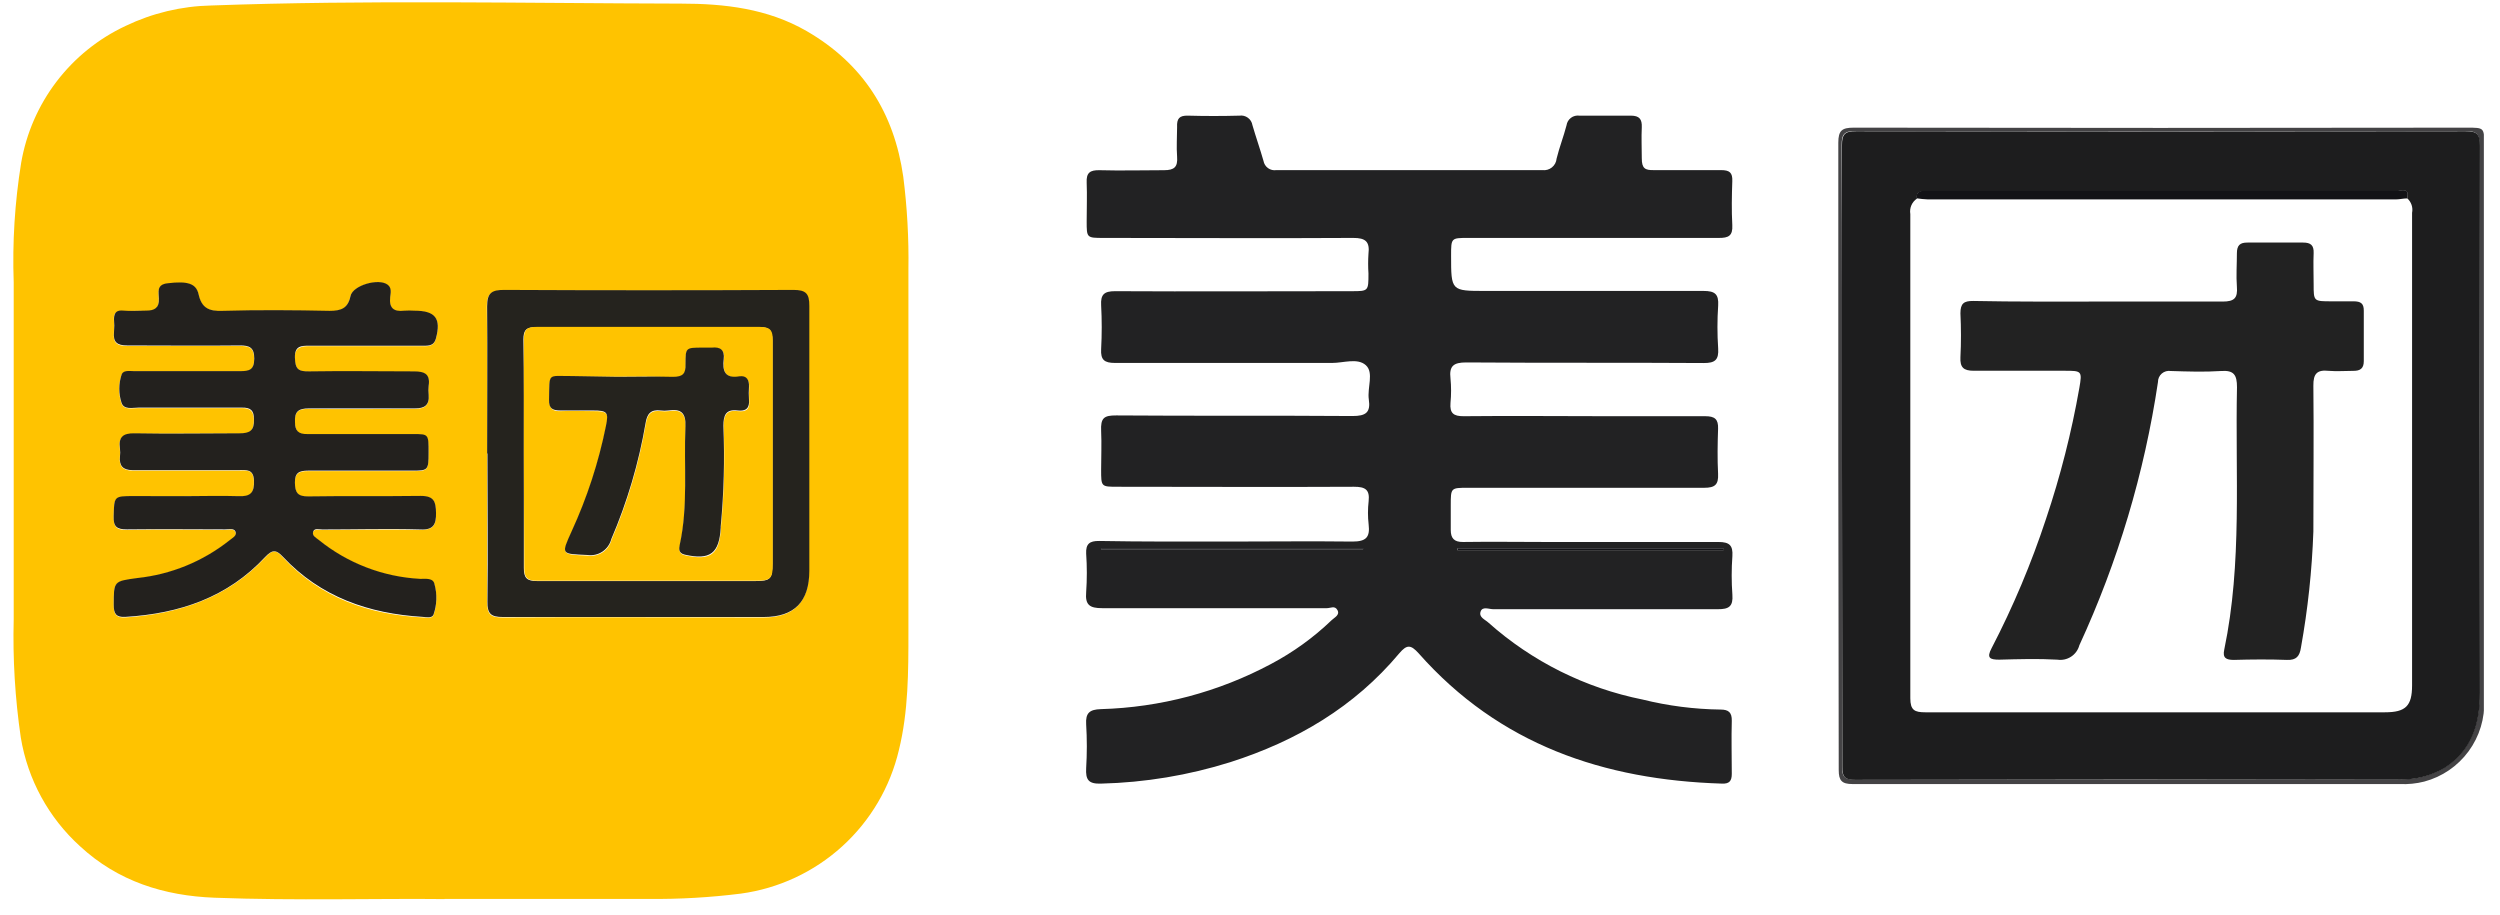 <svg width="112" height="41" viewBox="0 0 112 41" fill="none" xmlns="http://www.w3.org/2000/svg">
<g clip-path="url(#clip0_541_2375)">
<path fill-rule="evenodd" clip-rule="evenodd" d="M19.917 40.279C16.936 40.245 13.273 40.356 9.613 40.218C7.357 40.133 5.286 39.485 3.59 37.916C2.179 36.639 1.242 34.922 0.932 33.044C0.675 31.291 0.568 29.518 0.614 27.747V12.652C0.55 10.861 0.662 9.069 0.947 7.301C1.174 5.976 1.717 4.726 2.532 3.657C3.346 2.589 4.407 1.733 5.623 1.163C6.822 0.587 8.13 0.274 9.46 0.246C16.472 -0.007 23.492 0.146 30.504 0.162C32.449 0.162 34.382 0.38 36.139 1.393C38.679 2.862 40.06 5.072 40.466 7.914C40.641 9.291 40.718 10.678 40.697 12.065C40.697 17.481 40.697 22.898 40.697 28.314C40.697 30.087 40.697 31.867 40.271 33.601C39.88 35.264 38.994 36.769 37.73 37.917C36.465 39.066 34.882 39.804 33.189 40.034C31.814 40.207 30.429 40.286 29.043 40.272H19.917V40.279ZM8.255 22.25H5.999C5.09 22.25 5.117 22.25 5.09 23.163C5.09 23.638 5.248 23.75 5.689 23.742C7.154 23.715 8.619 23.742 10.089 23.742C10.25 23.742 10.472 23.654 10.553 23.853C10.633 24.053 10.403 24.137 10.273 24.237C9.088 25.177 7.661 25.761 6.157 25.921C5.079 26.067 5.094 26.051 5.094 27.129C5.094 27.513 5.201 27.689 5.62 27.662C8.029 27.505 10.192 26.784 11.88 24.977C12.187 24.643 12.352 24.593 12.682 24.977C14.366 26.788 16.518 27.532 18.935 27.662C19.103 27.662 19.341 27.731 19.418 27.566C19.572 27.129 19.59 26.656 19.468 26.209C19.418 25.905 19.084 25.978 18.827 25.959C17.161 25.871 15.566 25.258 14.27 24.206C14.155 24.11 13.971 24.01 14.024 23.846C14.078 23.68 14.289 23.742 14.435 23.742C15.9 23.742 17.366 23.711 18.831 23.742C19.418 23.742 19.537 23.535 19.529 23.005C19.521 22.476 19.453 22.238 18.843 22.238C17.166 22.273 15.486 22.238 13.81 22.261C13.338 22.261 13.215 22.085 13.207 21.651C13.2 21.218 13.392 21.103 13.802 21.107C15.363 21.107 16.924 21.107 18.486 21.107C19.169 21.107 19.195 21.076 19.195 20.316C19.195 19.472 19.195 19.468 18.517 19.468C16.932 19.468 15.352 19.468 13.771 19.468C13.388 19.468 13.23 19.338 13.211 18.943C13.184 18.46 13.357 18.31 13.84 18.318C15.421 18.341 17.001 18.318 18.582 18.318C19.023 18.318 19.238 18.168 19.199 17.712C19.184 17.578 19.184 17.443 19.199 17.309C19.276 16.783 19.03 16.653 18.54 16.66C16.978 16.687 15.413 16.66 13.852 16.66C13.368 16.66 13.215 16.515 13.207 16.039C13.2 15.563 13.487 15.506 13.871 15.51C15.528 15.51 17.185 15.51 18.858 15.51C19.119 15.51 19.418 15.56 19.521 15.195C19.771 14.29 19.521 13.937 18.566 13.941C18.412 13.931 18.257 13.931 18.102 13.941C17.63 13.998 17.419 13.818 17.477 13.327C17.477 13.147 17.554 12.943 17.369 12.782C16.986 12.468 15.8 12.782 15.697 13.285C15.582 13.837 15.279 13.956 14.757 13.948C13.158 13.918 11.558 13.906 9.958 13.948C9.36 13.948 9.026 13.822 8.892 13.204C8.781 12.698 8.393 12.606 7.495 12.713C7.001 12.775 7.112 13.127 7.112 13.411C7.131 13.822 6.951 13.96 6.559 13.937C6.168 13.914 5.865 13.937 5.52 13.937C5.175 13.937 5.086 14.04 5.102 14.32C5.119 14.513 5.119 14.707 5.102 14.9C5.056 15.349 5.236 15.506 5.696 15.498C7.373 15.498 9.049 15.498 10.729 15.498C11.17 15.498 11.385 15.575 11.385 16.093C11.385 16.611 11.159 16.653 10.752 16.649C9.172 16.649 7.588 16.649 6.007 16.649C5.8 16.649 5.508 16.588 5.439 16.814C5.307 17.22 5.307 17.658 5.439 18.064C5.554 18.391 5.934 18.283 6.207 18.283C7.741 18.283 9.275 18.283 10.833 18.283C11.216 18.283 11.362 18.414 11.374 18.816C11.374 19.311 11.19 19.442 10.725 19.434C9.164 19.411 7.599 19.434 6.038 19.434C5.497 19.434 5.294 19.603 5.37 20.128C5.384 20.243 5.384 20.359 5.37 20.474C5.328 20.892 5.508 21.084 5.926 21.084C7.507 21.084 9.087 21.084 10.672 21.084C11.036 21.084 11.354 21.003 11.374 21.559C11.393 22.115 11.216 22.276 10.679 22.25C9.878 22.211 9.064 22.238 8.255 22.238V22.25ZM21.823 20.332C21.823 22.549 21.823 24.766 21.823 26.983C21.823 27.52 21.98 27.666 22.514 27.666C26.407 27.643 30.301 27.666 34.198 27.666C35.568 27.666 36.239 26.987 36.243 25.591C36.243 21.64 36.243 17.685 36.243 13.734C36.243 13.181 36.097 13.009 35.533 13.012C31.214 13.033 26.894 13.033 22.575 13.012C22.007 13.012 21.808 13.15 21.808 13.753C21.842 15.928 21.823 18.126 21.823 20.324V20.332Z" fill="#FFC300"/>
<path fill-rule="evenodd" clip-rule="evenodd" d="M55.039 24.262C56.888 24.262 58.741 24.239 60.59 24.262C61.196 24.262 61.384 24.074 61.315 23.495C61.275 23.149 61.275 22.8 61.315 22.455C61.373 21.93 61.158 21.807 60.659 21.807C57.134 21.826 53.605 21.807 50.075 21.807C49.327 21.807 49.331 21.807 49.331 21.04C49.331 20.46 49.358 19.889 49.331 19.306C49.304 18.723 49.458 18.608 50.01 18.611C53.539 18.638 57.069 18.611 60.594 18.638C61.188 18.638 61.411 18.481 61.323 17.894C61.246 17.369 61.561 16.693 61.188 16.36C60.816 16.026 60.191 16.26 59.677 16.26C56.437 16.26 53.197 16.26 49.956 16.26C49.477 16.26 49.304 16.126 49.331 15.639C49.366 14.984 49.366 14.329 49.331 13.674C49.304 13.195 49.465 13.045 49.953 13.045C53.482 13.065 57.011 13.045 60.54 13.045C61.307 13.045 61.307 13.045 61.307 12.247C61.288 11.957 61.288 11.667 61.307 11.377C61.373 10.832 61.185 10.655 60.617 10.659C56.892 10.682 53.171 10.659 49.45 10.659C48.683 10.659 48.683 10.659 48.683 9.915C48.683 9.336 48.706 8.764 48.683 8.181C48.66 7.732 48.84 7.617 49.258 7.625C50.221 7.652 51.176 7.625 52.151 7.625C52.615 7.625 52.768 7.475 52.734 7.023C52.699 6.57 52.734 6.137 52.734 5.695C52.715 5.312 52.834 5.17 53.225 5.181C53.992 5.202 54.759 5.202 55.526 5.181C55.66 5.161 55.796 5.195 55.905 5.275C56.014 5.354 56.088 5.474 56.109 5.607C56.263 6.14 56.451 6.67 56.604 7.207C56.627 7.338 56.7 7.455 56.809 7.533C56.917 7.611 57.052 7.642 57.184 7.621C61.155 7.621 65.127 7.621 69.098 7.621C69.174 7.631 69.251 7.625 69.325 7.604C69.398 7.583 69.467 7.548 69.526 7.5C69.586 7.452 69.635 7.392 69.671 7.325C69.707 7.257 69.729 7.183 69.735 7.107C69.858 6.605 70.05 6.117 70.18 5.615C70.19 5.548 70.212 5.484 70.246 5.426C70.281 5.369 70.326 5.318 70.38 5.278C70.433 5.237 70.495 5.208 70.56 5.192C70.625 5.175 70.693 5.172 70.76 5.181C71.527 5.181 72.294 5.181 73.061 5.181C73.445 5.181 73.567 5.339 73.552 5.703C73.529 6.167 73.552 6.631 73.552 7.092C73.552 7.552 73.702 7.629 74.097 7.621C75.098 7.621 76.103 7.621 77.104 7.621C77.488 7.621 77.622 7.736 77.607 8.116C77.584 8.772 77.572 9.432 77.607 10.084C77.634 10.567 77.434 10.663 77.001 10.659C73.261 10.659 69.52 10.659 65.776 10.659C65.009 10.659 65.009 10.659 65.009 11.453C65.009 13.034 65.009 13.034 66.544 13.034C69.8 13.034 73.065 13.034 76.318 13.034C76.828 13.034 77.005 13.176 76.974 13.69C76.931 14.328 76.931 14.969 76.974 15.608C77.005 16.114 76.844 16.268 76.326 16.264C72.781 16.241 69.233 16.264 65.684 16.237C65.117 16.237 64.917 16.398 64.982 16.954C65.017 17.319 65.017 17.686 64.982 18.051C64.944 18.512 65.117 18.65 65.577 18.646C67.718 18.623 69.858 18.646 71.999 18.646C73.464 18.646 74.929 18.646 76.395 18.646C76.817 18.646 76.985 18.773 76.97 19.206C76.947 19.881 76.936 20.556 76.97 21.228C76.993 21.711 76.832 21.853 76.349 21.853C72.819 21.853 69.29 21.853 65.761 21.853C64.994 21.853 64.994 21.853 64.994 22.643C64.994 23.027 64.994 23.38 64.994 23.744C64.994 24.108 65.14 24.285 65.539 24.281C66.789 24.262 68.043 24.281 69.298 24.281C71.86 24.281 74.427 24.281 76.989 24.281C77.476 24.281 77.641 24.431 77.611 24.91C77.569 25.488 77.569 26.067 77.611 26.644C77.649 27.166 77.457 27.296 76.959 27.292C73.602 27.292 70.249 27.292 66.893 27.292C66.701 27.292 66.409 27.151 66.329 27.404C66.248 27.657 66.528 27.753 66.678 27.891C68.635 29.634 71.021 30.825 73.591 31.34C74.732 31.623 75.902 31.773 77.078 31.788C77.438 31.788 77.595 31.915 77.584 32.298C77.561 33.089 77.584 33.879 77.584 34.669C77.584 34.995 77.469 35.118 77.147 35.106C71.849 34.942 67.173 33.361 63.555 29.268C63.206 28.884 63.034 28.861 62.688 29.268C60.675 31.673 58.085 33.196 55.12 34.144C53.243 34.734 51.294 35.058 49.327 35.106C48.76 35.126 48.633 34.93 48.66 34.416C48.7 33.761 48.7 33.103 48.66 32.448C48.629 31.942 48.813 31.785 49.316 31.769C51.982 31.695 54.594 31.001 56.946 29.744C57.935 29.221 58.847 28.562 59.654 27.787C59.777 27.665 60.038 27.557 59.919 27.335C59.8 27.112 59.604 27.25 59.443 27.246C56.087 27.246 52.73 27.246 49.377 27.246C48.821 27.246 48.61 27.105 48.66 26.533C48.7 25.956 48.7 25.376 48.66 24.799C48.641 24.366 48.813 24.231 49.239 24.235C51.18 24.27 53.11 24.262 55.039 24.262ZM65.285 24.565V24.646H77.216V24.565H65.285ZM61.066 24.611C61.064 24.592 61.064 24.573 61.066 24.553H49.327V24.611H61.066Z" fill="#222223"/>
<path fill-rule="evenodd" clip-rule="evenodd" d="M82.356 20.392C82.356 15.723 82.356 11.059 82.356 6.394C82.356 5.841 82.525 5.719 83.05 5.719C92.208 5.734 101.366 5.734 110.524 5.719C111.291 5.719 111.291 5.719 111.291 6.486C111.291 14.777 111.291 23.067 111.291 31.355C111.328 32.18 111.082 32.992 110.593 33.658C110.105 34.324 109.404 34.802 108.606 35.015C108.25 35.105 107.883 35.143 107.517 35.126C99.333 35.126 91.16 35.126 82.997 35.126C82.506 35.126 82.375 34.965 82.375 34.497C82.37 29.796 82.364 25.095 82.356 20.392ZM82.521 20.392C82.521 25.041 82.521 29.688 82.521 34.332C82.521 34.765 82.605 34.93 83.089 34.926C91.187 34.926 99.284 34.926 107.382 34.907C108.116 34.946 108.845 34.772 109.481 34.405C110.727 33.615 111.084 32.414 111.084 31.037C111.084 22.853 111.084 14.678 111.084 6.513C111.084 6.003 110.958 5.868 110.444 5.868C101.344 5.884 92.244 5.884 83.142 5.868C82.628 5.868 82.502 5.999 82.506 6.509C82.529 11.154 82.521 15.781 82.521 20.407V20.392Z" fill="#444345"/>
<path fill-rule="evenodd" clip-rule="evenodd" d="M8.256 22.228C9.065 22.228 9.879 22.201 10.684 22.228C11.221 22.254 11.398 22.07 11.379 21.537C11.359 21.004 11.041 21.058 10.677 21.061C9.092 21.061 7.512 21.061 5.931 21.061C5.513 21.061 5.333 20.87 5.375 20.451C5.389 20.337 5.389 20.221 5.375 20.106C5.298 19.581 5.502 19.4 6.043 19.412C7.604 19.443 9.169 19.412 10.73 19.412C11.194 19.412 11.39 19.289 11.379 18.794C11.379 18.392 11.237 18.253 10.838 18.261C9.303 18.261 7.769 18.261 6.211 18.261C5.931 18.261 5.552 18.369 5.444 18.042C5.312 17.636 5.312 17.198 5.444 16.792C5.513 16.566 5.805 16.627 6.012 16.627C7.592 16.627 9.177 16.627 10.757 16.627C11.164 16.627 11.386 16.577 11.39 16.071C11.394 15.564 11.175 15.472 10.734 15.476C9.054 15.495 7.378 15.476 5.701 15.476C5.241 15.476 5.061 15.326 5.107 14.878C5.124 14.685 5.124 14.491 5.107 14.298C5.107 13.999 5.233 13.884 5.525 13.915C5.816 13.945 6.219 13.915 6.564 13.915C6.91 13.915 7.136 13.8 7.117 13.389C7.117 13.105 6.99 12.752 7.5 12.691C8.398 12.584 8.785 12.691 8.897 13.182C9.031 13.8 9.365 13.949 9.963 13.926C11.563 13.88 13.162 13.892 14.762 13.926C15.284 13.926 15.587 13.815 15.702 13.263C15.805 12.775 16.983 12.446 17.374 12.76C17.558 12.906 17.501 13.125 17.482 13.305C17.424 13.796 17.635 13.976 18.107 13.919C18.262 13.909 18.417 13.909 18.571 13.919C19.507 13.919 19.776 14.268 19.526 15.173C19.423 15.537 19.143 15.484 18.863 15.488C17.206 15.488 15.548 15.488 13.876 15.488C13.492 15.488 13.201 15.488 13.212 16.017C13.224 16.546 13.373 16.646 13.857 16.638C15.418 16.612 16.983 16.638 18.544 16.638C19.035 16.638 19.281 16.761 19.204 17.287C19.189 17.421 19.189 17.556 19.204 17.689C19.242 18.146 19.028 18.299 18.587 18.296C17.006 18.296 15.426 18.296 13.845 18.296C13.362 18.296 13.189 18.438 13.216 18.921C13.216 19.305 13.377 19.454 13.776 19.446C15.357 19.446 16.937 19.446 18.521 19.446C19.204 19.446 19.204 19.446 19.2 20.294C19.2 21.061 19.173 21.084 18.491 21.084C16.929 21.084 15.368 21.084 13.807 21.084C13.396 21.084 13.204 21.18 13.212 21.629C13.22 22.078 13.343 22.243 13.815 22.239C15.491 22.212 17.171 22.239 18.847 22.216C19.457 22.216 19.526 22.481 19.534 22.983C19.542 23.486 19.423 23.75 18.836 23.72C17.37 23.678 15.905 23.72 14.44 23.72C14.294 23.72 14.087 23.643 14.029 23.823C13.972 24.004 14.16 24.088 14.275 24.184C15.57 25.233 17.164 25.846 18.828 25.933C19.07 25.933 19.419 25.88 19.469 26.183C19.591 26.63 19.573 27.104 19.419 27.541C19.342 27.706 19.104 27.648 18.936 27.636C16.527 27.491 14.367 26.746 12.683 24.951C12.353 24.594 12.188 24.633 11.881 24.951C10.193 26.766 8.045 27.487 5.621 27.636C5.203 27.663 5.095 27.498 5.095 27.103C5.095 26.025 5.095 26.041 6.158 25.895C7.662 25.735 9.089 25.151 10.274 24.211C10.404 24.103 10.619 24.008 10.554 23.827C10.489 23.647 10.251 23.716 10.09 23.716C8.62 23.716 7.155 23.697 5.69 23.716C5.249 23.716 5.076 23.612 5.091 23.137C5.118 22.228 5.091 22.224 6 22.224L8.256 22.228Z" fill="#23211E"/>
<path fill-rule="evenodd" clip-rule="evenodd" d="M21.823 20.323C21.823 18.125 21.842 15.927 21.823 13.729C21.823 13.127 22.018 12.985 22.59 12.988C26.909 13.009 31.229 13.009 35.548 12.988C36.112 12.988 36.262 13.157 36.258 13.71C36.258 17.661 36.258 21.616 36.258 25.567C36.258 26.963 35.583 27.642 34.213 27.642C30.316 27.642 26.422 27.642 22.529 27.642C21.995 27.642 21.83 27.496 21.838 26.959C21.865 24.742 21.838 22.525 21.838 20.308L21.823 20.323ZM23.468 20.296C23.468 22.011 23.468 23.726 23.468 25.44C23.468 25.897 23.599 26.031 24.059 26.031C27.32 26.031 30.581 26.031 33.834 26.031C34.516 26.031 34.601 25.935 34.601 25.264C34.601 21.926 34.601 18.593 34.601 15.255C34.601 14.807 34.482 14.653 34.018 14.657C30.693 14.675 27.358 14.675 24.013 14.657C23.584 14.657 23.445 14.78 23.449 15.213C23.48 16.901 23.468 18.597 23.468 20.296Z" fill="#25231E"/>
<path fill-rule="evenodd" clip-rule="evenodd" d="M65.286 24.562H77.227V24.643H65.297L65.286 24.562Z" fill="#121216"/>
<path fill-rule="evenodd" clip-rule="evenodd" d="M61.08 24.612H49.327V24.555H61.073C61.073 24.574 61.076 24.593 61.08 24.612Z" fill="#121216"/>
<path fill-rule="evenodd" clip-rule="evenodd" d="M82.521 20.402C82.521 15.776 82.521 11.15 82.521 6.52C82.521 6.01 82.644 5.879 83.158 5.879C92.262 5.894 101.362 5.894 110.459 5.879C110.973 5.879 111.1 6.013 111.1 6.524C111.084 14.707 111.084 22.882 111.1 31.048C111.1 32.425 110.743 33.625 109.496 34.416C108.86 34.782 108.131 34.957 107.398 34.918C99.3 34.918 91.202 34.918 83.104 34.937C82.621 34.937 82.532 34.776 82.536 34.343C82.534 29.698 82.529 25.052 82.521 20.402ZM107.839 8.894C107.966 8.365 107.551 8.564 107.356 8.564C100.827 8.564 94.296 8.564 87.765 8.564C87.266 8.564 86.764 8.564 86.261 8.564C86.019 8.564 85.835 8.599 85.878 8.898C85.767 8.973 85.681 9.078 85.628 9.2C85.576 9.322 85.56 9.457 85.582 9.589C85.582 16.821 85.582 24.052 85.582 31.282C85.582 31.822 85.778 31.911 86.254 31.911C93.115 31.911 99.979 31.911 106.845 31.911C107.774 31.911 108.061 31.627 108.061 30.706C108.061 23.648 108.061 16.591 108.061 9.535C108.085 9.417 108.077 9.294 108.039 9.18C108 9.066 107.933 8.963 107.843 8.883L107.839 8.894Z" fill="#1D1D1E"/>
<path fill-rule="evenodd" clip-rule="evenodd" d="M23.469 20.291C23.469 18.592 23.469 16.896 23.469 15.201C23.469 14.767 23.604 14.641 24.033 14.645C27.358 14.645 30.692 14.645 34.038 14.645C34.502 14.645 34.624 14.794 34.621 15.243C34.621 18.58 34.621 21.914 34.621 25.251C34.621 25.923 34.529 26.018 33.853 26.018C30.597 26.018 27.332 26.018 24.079 26.018C23.619 26.018 23.485 25.884 23.488 25.428C23.485 23.721 23.469 22.006 23.469 20.291ZM27.666 16.877H25.64C24.49 16.877 24.635 16.693 24.608 17.94C24.608 18.323 24.773 18.435 25.126 18.419C25.61 18.396 26.093 18.419 26.573 18.419C27.221 18.419 27.286 18.496 27.156 19.121C26.828 20.745 26.313 22.326 25.621 23.832C25.142 24.875 25.149 24.837 26.335 24.895C26.569 24.927 26.806 24.873 27.003 24.741C27.199 24.609 27.339 24.41 27.397 24.181C28.112 22.519 28.627 20.778 28.932 18.995C28.997 18.565 29.17 18.366 29.607 18.419C29.721 18.435 29.838 18.435 29.952 18.419C30.524 18.331 30.719 18.534 30.719 19.144C30.643 20.909 30.838 22.689 30.462 24.442C30.424 24.626 30.413 24.826 30.692 24.879C31.843 25.136 32.227 24.837 32.3 23.671C32.3 23.671 32.3 23.633 32.3 23.613C32.441 22.118 32.481 20.614 32.419 19.114C32.419 18.646 32.515 18.346 33.059 18.419C33.443 18.465 33.604 18.32 33.566 17.932C33.552 17.739 33.552 17.546 33.566 17.353C33.566 17.046 33.462 16.843 33.136 16.889C32.488 16.981 32.369 16.628 32.434 16.122C32.484 15.703 32.288 15.561 31.897 15.604C31.763 15.604 31.625 15.604 31.49 15.604C30.723 15.604 30.7 15.604 30.723 16.348C30.723 16.77 30.604 16.931 30.163 16.912C29.327 16.854 28.494 16.877 27.666 16.877Z" fill="#FFC300"/>
<path fill-rule="evenodd" clip-rule="evenodd" d="M107.843 8.888C107.675 8.888 107.502 8.934 107.333 8.934H86.373C86.202 8.927 86.032 8.91 85.863 8.884C85.84 8.585 86.024 8.542 86.246 8.55C86.749 8.55 87.251 8.55 87.75 8.55C94.279 8.55 100.809 8.55 107.341 8.55C107.556 8.558 107.97 8.358 107.843 8.888Z" fill="#121216"/>
<path fill-rule="evenodd" clip-rule="evenodd" d="M27.666 16.882C28.494 16.882 29.327 16.859 30.151 16.882C30.593 16.882 30.723 16.74 30.711 16.318C30.711 15.573 30.711 15.573 31.479 15.573C31.613 15.573 31.751 15.573 31.885 15.573C32.269 15.531 32.472 15.673 32.422 16.091C32.357 16.617 32.476 16.97 33.124 16.859C33.45 16.813 33.569 17.016 33.554 17.323C33.541 17.516 33.541 17.709 33.554 17.902C33.592 18.286 33.412 18.435 33.048 18.389C32.503 18.32 32.411 18.616 32.407 19.084C32.469 20.584 32.429 22.088 32.288 23.583C32.288 23.602 32.288 23.622 32.288 23.641C32.223 24.792 31.812 25.106 30.681 24.849C30.401 24.784 30.412 24.596 30.451 24.412C30.834 22.659 30.631 20.879 30.708 19.114C30.734 18.504 30.52 18.301 29.94 18.389C29.826 18.404 29.71 18.404 29.595 18.389C29.158 18.335 28.985 18.535 28.92 18.965C28.615 20.748 28.1 22.489 27.386 24.151C27.327 24.38 27.187 24.579 26.991 24.711C26.795 24.843 26.557 24.897 26.323 24.864C25.138 24.807 25.13 24.864 25.609 23.802C26.301 22.296 26.816 20.715 27.144 19.091C27.274 18.466 27.209 18.389 26.561 18.389C26.081 18.389 25.598 18.389 25.115 18.389C24.762 18.389 24.585 18.312 24.597 17.91C24.624 16.663 24.497 16.855 25.629 16.847L27.666 16.882Z" fill="#25231E"/>
<path fill-rule="evenodd" clip-rule="evenodd" d="M94.08 13.51C95.913 13.51 97.743 13.51 99.577 13.51C100.102 13.51 100.252 13.349 100.213 12.851C100.175 12.352 100.213 11.849 100.213 11.347C100.213 10.994 100.348 10.863 100.689 10.867C101.518 10.867 102.348 10.867 103.179 10.867C103.52 10.867 103.666 10.986 103.651 11.343C103.631 11.803 103.651 12.267 103.651 12.732C103.651 13.499 103.651 13.499 104.448 13.499C104.775 13.499 105.104 13.499 105.43 13.499C105.757 13.499 105.902 13.587 105.898 13.925C105.898 14.692 105.898 15.428 105.898 16.18C105.898 16.514 105.73 16.617 105.43 16.614C105.066 16.614 104.694 16.644 104.333 16.614C103.804 16.556 103.631 16.74 103.639 17.285C103.662 19.464 103.639 21.643 103.639 23.806C103.578 25.551 103.392 27.29 103.083 29.008C103.025 29.392 102.883 29.583 102.45 29.564C101.66 29.534 100.869 29.541 100.079 29.564C99.726 29.564 99.565 29.476 99.646 29.104C100.459 25.214 100.133 21.271 100.217 17.346C100.217 16.802 100.083 16.579 99.508 16.621C98.76 16.671 98.004 16.644 97.252 16.621C97.181 16.61 97.108 16.614 97.038 16.633C96.968 16.653 96.904 16.687 96.849 16.734C96.794 16.782 96.75 16.84 96.72 16.906C96.691 16.972 96.676 17.044 96.677 17.116C96.068 21.194 94.882 25.165 93.155 28.908C93.099 29.118 92.967 29.3 92.785 29.419C92.603 29.538 92.384 29.586 92.169 29.553C91.306 29.503 90.435 29.53 89.568 29.553C89.146 29.553 88.989 29.48 89.223 29.039C90.189 27.179 91.003 25.244 91.659 23.254C92.305 21.335 92.805 19.371 93.155 17.377C93.289 16.61 93.259 16.61 92.468 16.61C91.118 16.61 89.783 16.61 88.421 16.61C87.969 16.61 87.804 16.46 87.827 16.004C87.861 15.348 87.858 14.692 87.827 14.036C87.827 13.595 87.98 13.48 88.398 13.483C90.301 13.522 92.192 13.51 94.08 13.51Z" fill="#222222"/>
</g>
<defs>
<clipPath id="clip0_541_2375">
<rect width="110.663" height="40.198" fill="white" transform="translate(0.614 0.086)"/>
</clipPath>
</defs>
</svg>
